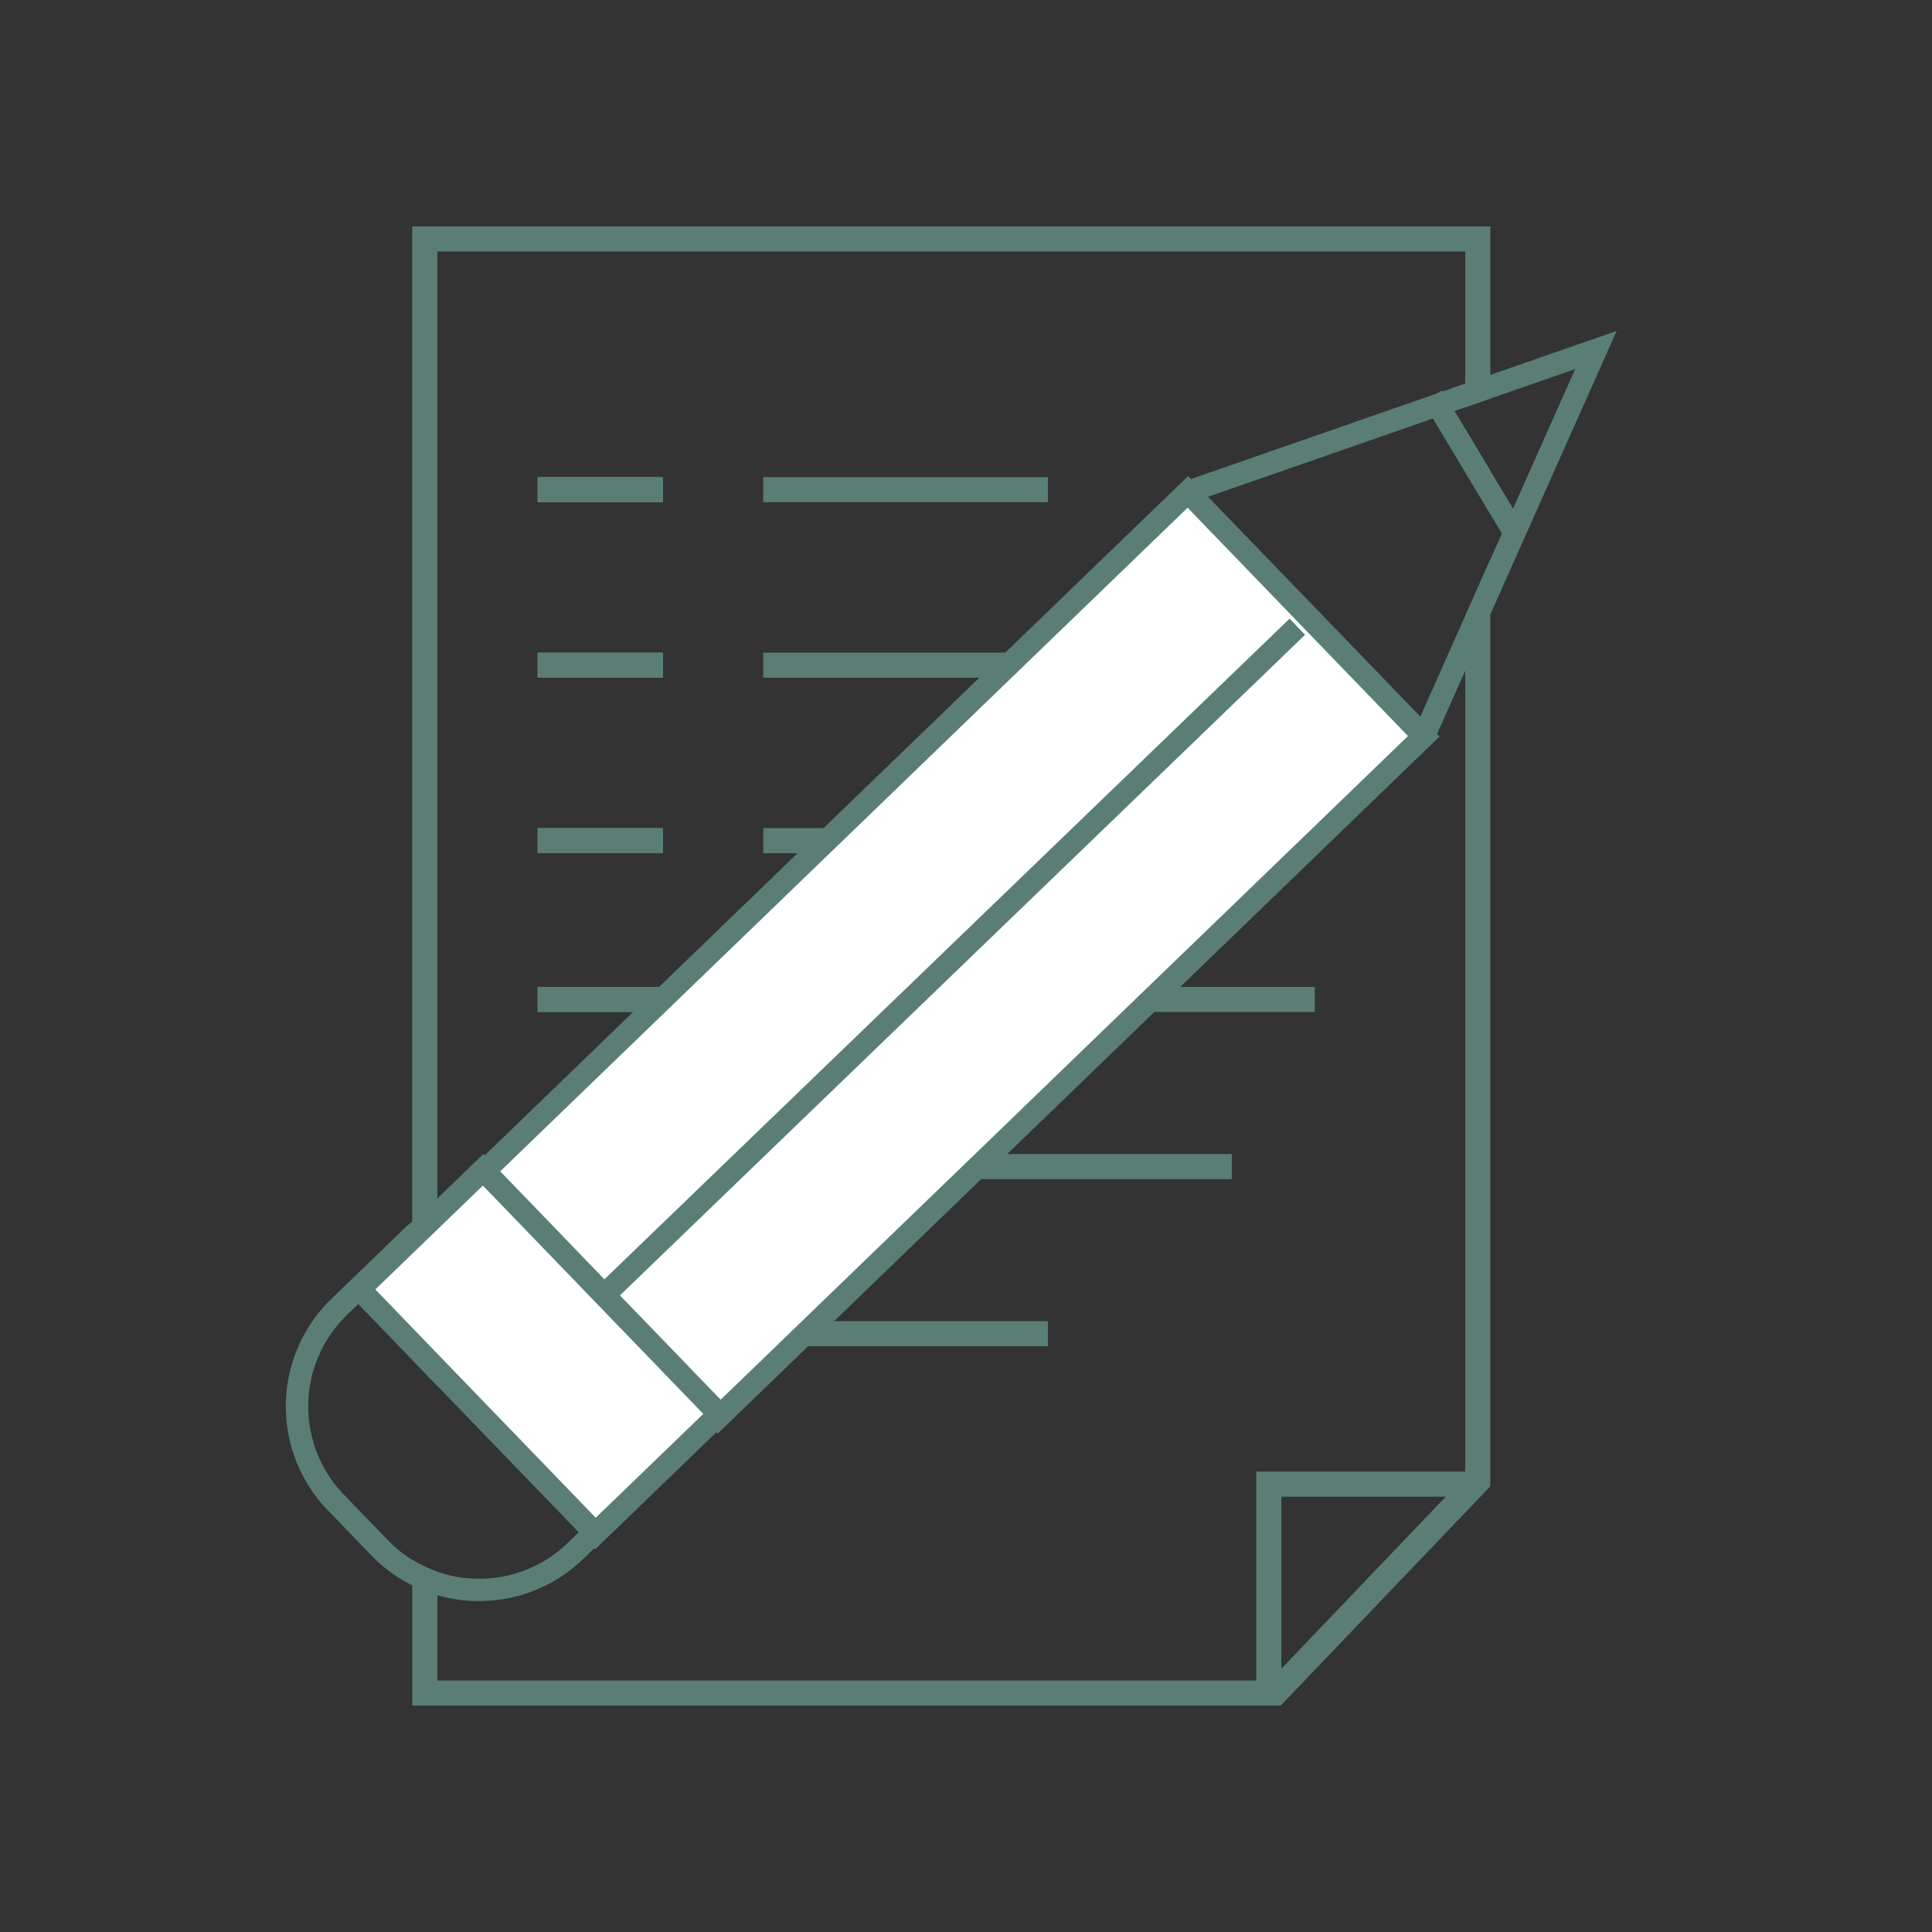 <svg id="Layer_1" data-name="Layer 1" xmlns="http://www.w3.org/2000/svg" width="64" height="64" viewBox="0 0 64 64"><rect x="0" y="0" width="64" height="64" fill="#333333" stroke="none"/><defs><style>.cls-1{fill:#5a7e76;}.cls-2{fill:#fff;}</style></defs><title>nav-icon-green</title><path class="cls-1" d="M48.538,15.647l.831,1.384v-1.44l-.831-1.384ZM13.656,7.5V45.05l.83.858V8.331H48.538v5.16l.831-.288V7.5ZM48.538,20.401v28.503l-.645.675-5.445,5.697-.377.393H14.487V52.065a4.143,4.143,0,0,1-.83-.393V56.5H42.425l6.943-7.264V18.538Z"/><polygon class="cls-1" points="42.447 56.223 41.617 56.223 41.617 48.749 48.537 48.749 48.537 49.579 42.447 49.579 42.447 56.223"/><rect class="cls-1" x="25.283" y="15.805" width="9.43" height="0.831"/><rect class="cls-1" x="25.283" y="21.619" width="18.271" height="0.831"/><rect class="cls-1" x="25.283" y="27.432" width="18.271" height="0.831"/><rect class="cls-1" x="25.283" y="32.692" width="18.271" height="0.831"/><rect class="cls-1" x="25.283" y="38.229" width="15.521" height="0.831"/><rect class="cls-1" x="25.283" y="43.766" width="9.43" height="0.831"/><rect class="cls-1" x="17.809" y="15.805" width="4.152" height="0.831"/><rect class="cls-1" x="17.809" y="21.619" width="4.152" height="0.831"/><rect class="cls-1" x="17.809" y="27.432" width="4.152" height="0.831"/><rect class="cls-1" x="17.809" y="32.692" width="4.152" height="0.831"/><rect class="cls-1" x="17.809" y="38.229" width="4.152" height="0.831"/><rect class="cls-1" x="17.809" y="43.766" width="4.152" height="0.831"/><rect class="cls-1" x="17.809" y="15.805" width="4.152" height="0.831"/><rect class="cls-1" x="17.809" y="21.619" width="4.152" height="0.831"/><rect class="cls-1" x="17.809" y="27.432" width="4.152" height="0.831"/><rect class="cls-1" x="17.809" y="32.692" width="4.152" height="0.831"/><rect class="cls-1" x="17.809" y="38.229" width="4.152" height="0.831"/><rect class="cls-1" x="17.809" y="43.766" width="4.152" height="0.831"/><path class="cls-1" d="M23.21,45.681a4.88,4.88,0,0,0-1.376-3.333l-.346-.357-.515-.531-.606-.628-.061-.064a4.91,4.91,0,0,0-3.217-1.429c-.053-.003-.108-.005-.161-.005-.119-.006-.238-.003-.357.003-.047.003-.097.005-.144.011-.108.006-.219.019-.327.033-.047.008-.091.014-.136.022s-.089.017-.13.025a4.557,4.557,0,0,0-.753.213,4.208,4.208,0,0,0-.595.266,4.761,4.761,0,0,0-.604.377,2.698,2.698,0,0,0-.227.18c-.094.075-.188.158-.277.244l-2.406,2.325a4.953,4.953,0,0,0-.122,6.987l1.464,1.517.061.061a4.879,4.879,0,0,0,1.279.919,4.606,4.606,0,0,0,.83.324,4.96,4.96,0,0,0,4.817-1.182l.382-.368,2.024-1.954a4.935,4.935,0,0,0,1.044-1.459v-.003a4.912,4.912,0,0,0,.291-.792q.037-.141.067-.282l.025-.133c.019-.108.036-.216.047-.324a1.342,1.342,0,0,0,.011-.15c.011-.108.017-.216.019-.327v-.025C23.212,45.789,23.212,45.737,23.21,45.681Zm-.742-.077c.005.083.008.166.005.249,0,.042-.003.083-.005.125a1.339,1.339,0,0,1-.008.15,4.167,4.167,0,0,1-1.262,2.674l-1.495,1.442-.531.515-.382.368a4.219,4.219,0,0,1-4.302.939,4.143,4.143,0,0,1-.83-.393,4.079,4.079,0,0,1-.756-.598l-1.517-1.57a4.211,4.211,0,0,1,.105-5.941l.379-.365.269-.26,1.52-1.467.238-.23a4.103,4.103,0,0,1,.465-.388c.042-.03.086-.061.127-.089a4.183,4.183,0,0,1,2.129-.689c.05-.003.1-.005.152-.005.125,0,.249.003.371.014.055.003.114.008.169.017a3.283,3.283,0,0,1,.432.072c.069.014.136.03.202.05a4.141,4.141,0,0,1,1.841,1.069l.659.681.512.534.346.357a4.089,4.089,0,0,1,.662.902,4.034,4.034,0,0,1,.399,1.033c.017.067.03.136.042.202a3.708,3.708,0,0,1,.058.432v.003A1.662,1.662,0,0,1,22.468,45.604Z"/><rect class="cls-2" x="15.316" y="26.004" width="32.501" height="11.253" transform="translate(-13.113 30.802) rotate(-43.996)"/><path class="cls-1" d="M47.605,24.312l-.554-.573-7.035-7.284-.565-.587-.094-.097-6.054,5.847-.861.831-5.16,4.983-.861.83-4.587,4.429-.858.83L16.059,38.27l-.615.593.213.221.258.266.05.053.651.673,3.563,3.69.803.83L22.46,46.127,23.11,46.8l.108.114.258.266.257.266.042.044L26.77,44.596l.861-.83,4.872-4.706.861-.831,4.875-4.706.858-.83,8.59-8.294ZM23.874,46.365l-.08.077-.581-.601L22.401,45l-.44-.457-.753-.778-.753-.781-.512-.532-2.204-2.281-.811-.839-.437-.454.08-.077L27.487,28.263l.861-.83,5.16-4.983.861-.831,4.972-4.8,7.3,7.563-3.159,3.051-.861.83-4.587,4.429-.861.83L32.301,38.229l-.861.831L26.565,43.766l-.858.83Z"/><rect class="cls-1" x="15.234" y="31.586" width="32.259" height="0.741" transform="translate(-13.395 30.721) rotate(-43.955)"/><polygon class="cls-1" points="53.554 10.963 49.368 20.356 48.537 22.219 47.605 24.312 47.502 24.542 47.164 24.39 46.827 24.24 46.888 24.102 47.051 23.739 48.537 20.401 49.368 18.537 49.753 17.671 50.121 16.849 52.181 12.226 49.368 13.203 48.537 13.491 48.183 13.615 47.466 13.864 40.016 16.456 39.632 16.589 39.471 16.644 39.227 15.946 39.452 15.869 47.616 13.028 47.793 12.968 48.537 12.707 49.368 12.419 53.554 10.963"/><polygon class="cls-1" points="50.486 17.458 49.852 17.837 49.753 17.671 49.368 17.031 48.537 15.647 47.466 13.864 47.137 13.316 47.616 13.028 47.773 12.934 47.793 12.968 48.183 13.615 48.537 14.208 49.368 15.592 50.121 16.849 50.486 17.458"/><rect class="cls-2" x="15.017" y="39.149" width="5.695" height="11.253" transform="translate(-26.087 24.971) rotate(-43.994)"/><path class="cls-1" d="M22.468,45.604a1.662,1.662,0,0,0-.008-.169v-.003l-.808-.836h-.515l1.332,1.381c.003-.042.005-.083.005-.125C22.476,45.77,22.473,45.687,22.468,45.604Zm1.661,1.027-.255-.266-.664-.684-.85-.883-.399-.412-.598-.62-.828-.855-.515-.534L17.942,40.222l-.853-.883-.518-.537-.258-.266L16.059,38.27l-.044-.044-1.528,1.476-.604.581-.227.219L11.383,42.697l.484.501L13.656,45.05l.83.858,4.684,4.85.515.531.03.033,4.017-3.878.612-.59Zm-.911.282-.174.169-3.311,3.195-.03-.033-5.216-5.401-.83-.861-1.224-1.268,1.224-1.182.703-.678.127-.124,1.348-1.301.08-.077.08-.077.105.108.667.689,3.566,3.696.803.83,1.332,1.381.667.689.163.169Zm-.75-1.31a1.662,1.662,0,0,0-.008-.169v-.003l-.808-.836h-.515l1.332,1.381c.003-.042.005-.083.005-.125C22.476,45.77,22.473,45.687,22.468,45.604Z"/></svg>
